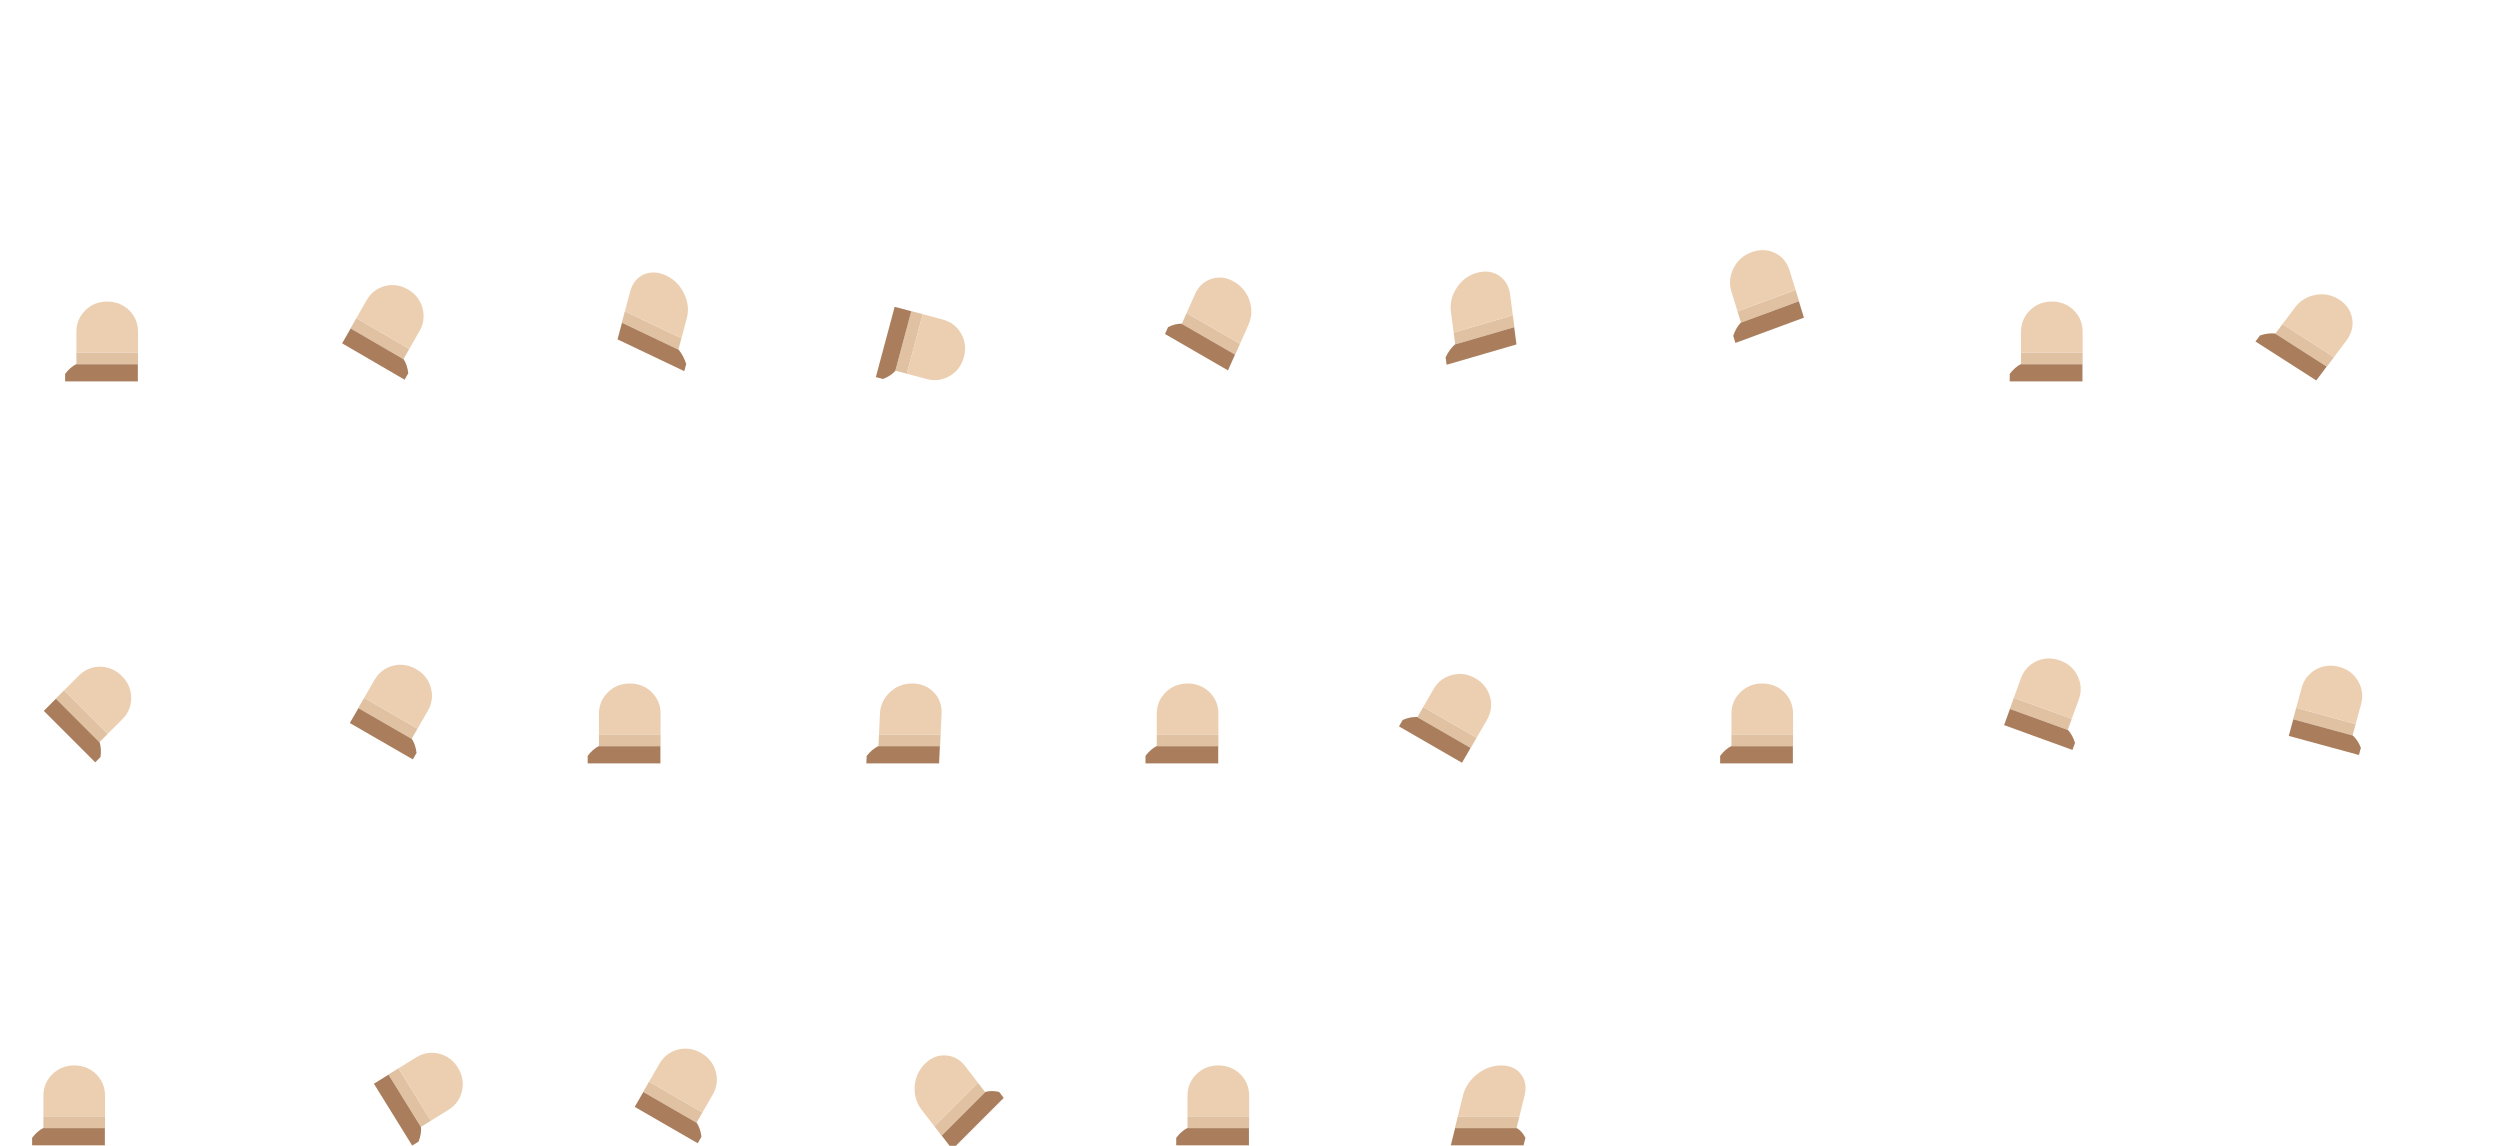 <?xml version="1.0" encoding="UTF-8"?>
<!DOCTYPE svg PUBLIC "-//W3C//DTD SVG 1.1//EN" "http://www.w3.org/Graphics/SVG/1.1/DTD/svg11.dtd">
<!-- Creator: CorelDRAW 2018 (64-Bit) -->
<svg xmlns="http://www.w3.org/2000/svg" xml:space="preserve" width="720px" height="330px" version="1.1" style="shape-rendering:geometricPrecision; text-rendering:geometricPrecision; image-rendering:optimizeQuality; fill-rule:evenodd; clip-rule:evenodd"
viewBox="0 0 720 330"
 xmlns:xlink="http://www.w3.org/1999/xlink">
 <defs>
  <style type="text/css">
   <![CDATA[
    .fil1 {fill:#AA7E5C}
    .fil0 {fill:#E0C1A2}
    .fil2 {fill:#ECCFB1}
   ]]>
  </style>
 </defs>
 <g id="Слой_x0020_1">
  <g id="legLeft">
   <g>
    <g>
     <g>
      <polygon class="fil0" points="30.249,324.9 30.249,321.5 12.5,321.5 12.5,324.85 12.5,324.9 30.2,324.9 "/>
      <path class="fil1" d="M30.2 329.85l0 -4.95 -17.7 0 0 -0.05c-1.2,0.6 -2.284,1.55 -3.25,2.85l0 2.15 20.95 0z"/>
      <path class="fil2" d="M21.4 306.85l-0.05 0c-2.467,0 -4.55,0.833 -6.25,2.5 -1.734,1.7 -2.6,3.767 -2.6,6.2l0 5.95 17.749 0 0 -5.95c0,-2.433 -0.849,-4.5 -2.549,-6.2 -1.733,-1.667 -3.834,-2.5 -6.3,-2.5z"/>
     </g>
    </g>
   </g>
  </g>
  <g id="legLeft_FL">
   <g>
    <g>
     <g>
      <polygon class="fil0" points="39.75,104.9 39.75,101.5 22,101.5 22,104.85 22,104.9 39.7,104.9 "/>
      <path class="fil1" d="M39.7 109.85l0 -4.95 -17.7 0 0 -0.05c-1.2,0.6 -2.284,1.55 -3.251,2.85l0 2.15 20.951 0z"/>
      <path class="fil2" d="M30.9 86.85l-0.05 0c-2.467,0 -4.551,0.833 -6.25,2.5 -1.733,1.7 -2.6,3.767 -2.6,6.2l0 5.95 17.75 0 0 -5.95c0,-2.433 -0.85,-4.5 -2.55,-6.2 -1.734,-1.667 -3.834,-2.5 -6.3,-2.5z"/>
     </g>
    </g>
   </g>
  </g>
  <g id="legLeft_FL_FL">
   <g>
    <g>
     <g>
      <polygon class="fil0" points="100.945,94.57 102.63,91.625 117.871,100.5 116.21,103.401 116.185,103.444 100.988,94.595 "/>
      <path class="fil1" d="M98.534 98.882l2.454 -4.287 15.197 8.849 0.025 -0.043c0.733,1.119 1.192,2.484 1.378,4.093l-1.066 1.862 -17.988 -10.474z"/>
      <path class="fil2" d="M117.491 83.363l0.043 0.025c2.118,1.233 3.493,2.996 4.127,5.29 0.645,2.338 0.365,4.562 -0.841,6.669l-2.949 5.153 -15.241 -8.875 2.95 -5.153c1.206,-2.107 2.96,-3.472 5.262,-4.094 2.315,-0.577 4.531,-0.248 6.649,0.985z"/>
     </g>
    </g>
   </g>
  </g>
  <g id="legLeft_FL_FL_FL">
   <g>
    <g>
     <g>
      <polygon class="fil0" points="179.077,92.937 179.957,89.653 196.253,97.416 195.386,100.652 195.373,100.7 179.123,92.959 "/>
      <path class="fil1" d="M177.842 97.74l1.281 -4.781 16.25 7.741 0.013 -0.048c0.947,1.105 1.695,2.496 2.246,4.174l-0.556 2.077 -19.234 -9.163z"/>
      <path class="fil2" d="M191.874 79.373l0.046 0.022c2.264,1.078 3.961,2.795 5.091,5.148 1.151,2.4 1.412,4.776 0.782,7.126l-1.54 5.747 -16.296 -7.763 1.54 -5.747c0.63,-2.351 1.945,-3.975 3.946,-4.874 2.023,-0.852 4.166,-0.738 6.431,0.341z"/>
     </g>
    </g>
   </g>
  </g>
  <g id="legLeft_FL_FL_FL_FL">
   <g>
    <g>
     <g>
      <polygon class="fil0" points="262.456,89.597 265.74,90.477 261.146,107.621 257.91,106.754 257.862,106.742 262.443,89.645 "/>
      <path class="fil1" d="M257.662 88.364l4.781 1.281 -4.581 17.097 0.048 0.012c-0.89,1.004 -2.088,1.805 -3.594,2.402l-2.076 -0.557 5.422 -20.235z"/>
      <path class="fil2" d="M277.6 102.817l-0.013 0.048c-0.638,2.383 -1.982,4.179 -4.032,5.39 -2.091,1.234 -4.312,1.536 -6.662,0.907l-5.747 -1.541 4.594 -17.144 5.748 1.54c2.35,0.63 4.126,1.986 5.328,4.068 1.161,2.105 1.423,4.349 0.784,6.732z"/>
     </g>
    </g>
   </g>
  </g>
  <g id="legLeft_FL_FL_FL_FL_FL">
   <g>
    <g>
     <g>
      <polygon class="fil0" points="355.726,102.151 357.117,99.028 341.745,90.152 340.375,93.23 340.355,93.276 355.683,102.126 "/>
      <path class="fil1" d="M353.659 106.673l2.024 -4.547 -15.328 -8.85 0.02 -0.046c-1.284,-0.049 -2.611,0.282 -3.979,0.993l-0.879 1.975 18.142 10.475z"/>
      <path class="fil2" d="M355.442 81.144l-0.044 -0.025c-2.136,-1.233 -4.281,-1.509 -6.434,-0.828 -2.197,0.695 -3.792,2.16 -4.787,4.395l-2.432 5.466 15.372 8.876 2.432 -5.466c0.995,-2.236 1.104,-4.559 0.327,-6.971 -0.82,-2.398 -2.298,-4.213 -4.434,-5.447z"/>
     </g>
    </g>
   </g>
  </g>
  <g id="legLeft_FL_FL_FL_FL_FL_FL">
   <g>
    <g>
     <g>
      <polygon class="fil0" points="16.072,201.2 18.476,198.795 31.028,211.346 28.659,213.715 28.624,213.751 16.108,201.235 "/>
      <path class="fil1" d="M12.607 204.735l3.501 -3.5 12.516 12.516 0.035 -0.036c0.424,1.273 0.518,2.711 0.283,4.314l-1.52 1.52 -14.815 -14.814z"/>
      <path class="fil2" d="M35.093 194.694l0.035 0.035c1.745,1.745 2.629,3.807 2.652,6.187 0.024,2.428 -0.824,4.503 -2.545,6.223l-4.207 4.207 -12.552 -12.551 4.208 -4.207c1.72,-1.72 3.783,-2.581 6.187,-2.581 2.404,0.047 4.478,0.943 6.222,2.687z"/>
     </g>
    </g>
   </g>
  </g>
  <g id="legLeft_FL_FL_FL_FL_FL_FL_FL">
   <g>
    <g>
     <g>
      <polygon class="fil0" points="103.18,203.919 104.88,200.975 120.252,209.85 118.578,212.751 118.552,212.794 103.224,203.944 "/>
      <path class="fil1" d="M100.749 208.231l2.475 -4.287 15.328 8.85 0.026 -0.043c0.739,1.12 1.202,2.484 1.389,4.093l-1.075 1.862 -18.143 -10.475z"/>
      <path class="fil2" d="M119.87 192.713l0.043 0.025c2.136,1.233 3.524,2.997 4.163,5.29 0.651,2.339 0.368,4.562 -0.849,6.669l-2.975 5.153 -15.372 -8.875 2.976 -5.153c1.216,-2.107 2.986,-3.472 5.308,-4.094 2.334,-0.577 4.57,-0.248 6.706,0.985z"/>
     </g>
    </g>
   </g>
  </g>
  <g id="legLeft_FL_FL_FL_FL_FL_FL_FL_FL">
   <g>
    <g>
     <g>
      <polygon class="fil0" points="190.25,214.9 190.25,211.5 172.5,211.5 172.5,214.85 172.5,214.9 190.2,214.9 "/>
      <path class="fil1" d="M190.2 219.85l0 -4.95 -17.7 0 0 -0.05c-1.2,0.6 -2.284,1.55 -3.25,2.85l0 2.15 20.95 0z"/>
      <path class="fil2" d="M181.4 196.85l-0.05 0c-2.467,0 -4.55,0.833 -6.25,2.5 -1.734,1.7 -2.6,3.767 -2.6,6.2l0 5.95 17.75 0 0 -5.95c0,-2.433 -0.85,-4.5 -2.55,-6.2 -1.733,-1.667 -3.833,-2.5 -6.3,-2.5z"/>
     </g>
    </g>
   </g>
  </g>
  <g id="legLeft_FL_FL_FL_FL_FL_FL_FL_FL_FL">
   <g>
    <g>
     <g>
      <polygon class="fil0" points="350.9,214.9 350.9,211.5 333.15,211.5 333.15,214.85 333.15,214.9 350.85,214.9 "/>
      <path class="fil1" d="M350.85 219.85l0 -4.95 -17.7 0 0 -0.05c-1.2,0.6 -2.283,1.55 -3.25,2.85l0 2.15 20.95 0z"/>
      <path class="fil2" d="M342.05 196.85l-0.05 0c-2.467,0 -4.55,0.833 -6.25,2.5 -1.733,1.7 -2.6,3.767 -2.6,6.2l0 5.95 17.75 0 0 -5.95c0,-2.433 -0.85,-4.5 -2.55,-6.2 -1.733,-1.667 -3.833,-2.5 -6.3,-2.5z"/>
     </g>
    </g>
   </g>
  </g>
  <g id="legLeft_FL_FL_FL_FL_FL_FL_FL_FL_FL_FL">
   <g>
    <g>
     <g>
      <polygon class="fil0" points="423.569,215.42 425.269,212.475 409.897,203.6 408.222,206.502 408.197,206.545 423.526,215.394 "/>
      <path class="fil1" d="M421.051 219.681l2.475 -4.287 -15.329 -8.849 0.025 -0.043c-1.339,-0.081 -2.752,0.2 -4.239,0.843l-1.075 1.862 18.143 10.474z"/>
      <path class="fil2" d="M424.93 195.363l-0.043 -0.025c-2.137,-1.233 -4.357,-1.553 -6.663,-0.96 -2.351,0.605 -4.135,1.962 -5.352,4.069l-2.975 5.153 15.372 8.875 2.975 -5.153c1.217,-2.107 1.514,-4.322 0.892,-6.644 -0.668,-2.31 -2.07,-4.082 -4.206,-5.315z"/>
     </g>
    </g>
   </g>
  </g>
  <g id="legLeft_FL_FL_FL_FL_FL_FL_FL_FL_FL_FL_FL">
   <g>
    <g>
     <g>
      <polygon class="fil0" points="516.4,214.9 516.4,211.5 498.65,211.5 498.65,214.85 498.65,214.9 516.35,214.9 "/>
      <path class="fil1" d="M516.35 219.85l0 -4.95 -17.7 0 0 -0.05c-1.2,0.6 -2.283,1.55 -3.25,2.85l0 2.15 20.95 0z"/>
      <path class="fil2" d="M507.55 196.85l-0.05 0c-2.467,0 -4.55,0.833 -6.25,2.5 -1.733,1.7 -2.6,3.767 -2.6,6.2l0 5.95 17.75 0 0 -5.95c0,-2.433 -0.85,-4.5 -2.55,-6.2 -1.733,-1.667 -3.833,-2.5 -6.3,-2.5z"/>
     </g>
    </g>
   </g>
  </g>
  <g id="legLeft_FL_FL_FL_FL_FL_FL_FL_FL_FL_FL_FL_FL">
   <g>
    <g>
     <g>
      <polygon class="fil0" points="599.8,104.9 599.8,101.5 582.05,101.5 582.05,104.85 582.05,104.9 599.75,104.9 "/>
      <path class="fil1" d="M599.75 109.85l0 -4.95 -17.7 0 0 -0.05c-1.2,0.6 -2.283,1.55 -3.25,2.85l0 2.15 20.95 0z"/>
      <path class="fil2" d="M590.95 86.85l-0.05 0c-2.466,0 -4.55,0.833 -6.25,2.5 -1.733,1.7 -2.6,3.767 -2.6,6.2l0 5.95 17.75 0 0 -5.95c0,-2.433 -0.85,-4.5 -2.55,-6.2 -1.733,-1.667 -3.833,-2.5 -6.3,-2.5z"/>
     </g>
    </g>
   </g>
  </g>
  <g id="legLeft_FL_FL_FL_FL_FL_FL_FL_FL_FL_FL_FL_FL_FL">
   <g>
    <g>
     <g>
      <polygon class="fil0" points="578.818,204.163 579.979,200.968 596.663,207.028 595.519,210.176 595.502,210.224 578.865,204.18 "/>
      <path class="fil1" d="M577.175 208.833l1.69 -4.653 16.637 6.044 0.017 -0.048c0.923,0.974 1.617,2.237 2.082,3.789l-0.734 2.02 -19.692 -7.152z"/>
      <path class="fil2" d="M593.299 190.219l0.047 0.018c2.318,0.842 3.992,2.336 5.021,4.483 1.049,2.19 1.158,4.428 0.327,6.715l-2.031 5.593 -16.684 -6.06 2.032 -5.593c0.831,-2.287 2.335,-3.939 4.513,-4.957 2.199,-0.974 4.457,-1.041 6.775,-0.199z"/>
     </g>
    </g>
   </g>
  </g>
  <g id="legLeft_FL_FL_FL_FL_FL_FL_FL_FL_FL_FL_FL_FL_FL_FL">
   <g>
    <g>
     <g>
      <polygon class="fil0" points="111.868,309.464 114.758,307.674 124.101,322.766 121.252,324.529 121.21,324.556 111.894,309.506 "/>
      <path class="fil1" d="M107.685 312.111l4.209 -2.605 9.316 15.05 0.042 -0.027c0.121,1.337 -0.116,2.758 -0.713,4.264l-1.828 1.131 -11.026 -17.813z"/>
      <path class="fil2" d="M131.873 307.488l0.026 0.043c1.298,2.097 1.686,4.307 1.164,6.63 -0.533,2.368 -1.835,4.193 -3.904,5.474l-5.058 3.131 -9.343 -15.092 5.06 -3.131c2.068,-1.281 4.273,-1.646 6.613,-1.095 2.33,0.596 4.143,1.943 5.442,4.04z"/>
     </g>
    </g>
   </g>
  </g>
  <g id="legLeft_FL_FL_FL_FL_FL_FL_FL_FL_FL_FL_FL_FL_FL_FL_FL">
   <g>
    <g>
     <g>
      <polygon class="fil0" points="660.413,207.146 661.306,203.866 678.432,208.531 677.552,211.763 677.539,211.811 660.461,207.16 "/>
      <path class="fil1" d="M659.16 211.935l1.301 -4.775 17.078 4.651 0.013 -0.048c1,0.894 1.796,2.095 2.386,3.604l-0.565 2.074 -20.213 -5.506z"/>
      <path class="fil2" d="M673.695 192.057l0.048 0.013c2.38,0.648 4.172,1.999 5.374,4.054 1.226,2.096 1.518,4.318 0.879,6.666l-1.564 5.741 -17.126 -4.665 1.564 -5.741c0.64,-2.348 2.003,-4.118 4.09,-5.312 2.11,-1.153 4.355,-1.405 6.735,-0.756z"/>
     </g>
    </g>
   </g>
  </g>
  <g id="legLeft_FL_FL_FL_FL_FL_FL_FL_FL_FL_FL_FL_FL_FL_FL_FL_FL">
   <g>
    <g>
     <g>
      <polygon class="fil0" points="270.737,214.9 270.895,211.5 253.145,211.5 252.989,214.85 252.987,214.9 270.687,214.9 "/>
      <path class="fil1" d="M270.457 219.85l0.23 -4.95 -17.7 0 0.002 -0.05c-1.228,0.6 -2.355,1.55 -3.382,2.85l-0.1 2.15 20.95 0z"/>
      <path class="fil2" d="M262.725 196.85l-0.05 0c-2.467,0 -4.589,0.833 -6.366,2.5 -1.812,1.7 -2.775,3.767 -2.888,6.2l-0.276 5.95 17.75 0 0.276 -5.95c0.113,-2.433 -0.641,-4.5 -2.262,-6.2 -1.656,-1.667 -3.717,-2.5 -6.184,-2.5z"/>
     </g>
    </g>
   </g>
  </g>
  <g id="legLeft_FL_FL_FL_FL_FL_FL_FL_FL_FL_FL_FL_FL_FL_FL_FL_FL_FL">
   <g>
    <g>
     <g>
      <polygon class="fil0" points="185.231,314.47 186.931,311.526 202.303,320.4 200.628,323.301 200.603,323.345 185.274,314.495 "/>
      <path class="fil1" d="M182.799 318.782l2.475 -4.287 15.329 8.85 0.025 -0.044c0.739,1.12 1.202,2.484 1.389,4.093l-1.074 1.862 -18.144 -10.474z"/>
      <path class="fil2" d="M201.92 303.263l0.043 0.025c2.136,1.233 3.524,2.997 4.163,5.29 0.651,2.339 0.368,4.562 -0.848,6.669l-2.975 5.153 -15.372 -8.874 2.975 -5.153c1.216,-2.108 2.986,-3.473 5.308,-4.095 2.334,-0.577 4.569,-0.248 6.706,0.985z"/>
     </g>
    </g>
   </g>
  </g>
  <g id="legRight_FL_FL_FL_FL_FL_FL_FL_FL_FL_FL_FL_FL_FL_FL_FL_FL_FL_FL">
   <g>
    <g>
     <g>
      <polygon class="fil0" points="271.183,327.093 269.092,324.376 281.642,311.826 283.703,314.503 283.734,314.542 271.218,327.058 "/>
      <path class="fil1" d="M274.263 331.013l-3.045 -3.955 12.516 -12.516 -0.031 -0.039c1.218,-0.37 2.568,-0.376 4.051,-0.021l1.323 1.718 -14.814 14.813z"/>
      <path class="fil2" d="M266.338 306.413l0.035 -0.035c1.745,-1.744 3.73,-2.552 5.957,-2.422 2.272,0.133 4.156,1.171 5.653,3.116l3.659 4.754 -12.55 12.55 -3.66 -4.754c-1.497,-1.944 -2.167,-4.197 -2.011,-6.757 0.201,-2.557 1.173,-4.708 2.917,-6.452z"/>
     </g>
    </g>
   </g>
  </g>
  <g id="legLeft_FL_FL_FL_FL_FL_FL_FL_FL_FL_FL_FL_FL_FL_FL_FL_FL_FL_FL_FL">
   <g>
    <g>
     <g>
      <polygon class="fil0" points="359.75,324.9 359.75,321.5 342,321.5 342,324.85 342,324.9 359.7,324.9 "/>
      <path class="fil1" d="M359.7 329.85l0 -4.95 -17.7 0 0 -0.05c-1.2,0.6 -2.283,1.55 -3.25,2.85l0 2.15 20.95 0z"/>
      <path class="fil2" d="M350.9 306.85l-0.05 0c-2.467,0 -4.55,0.833 -6.25,2.5 -1.733,1.7 -2.6,3.767 -2.6,6.2l0 5.95 17.75 0 0 -5.95c0,-2.433 -0.85,-4.5 -2.55,-6.2 -1.733,-1.667 -3.833,-2.5 -6.3,-2.5z"/>
     </g>
    </g>
   </g>
  </g>
  <g id="legLeft_FL_FL_FL_FL_FL_FL_FL_FL_FL_FL_FL_FL_FL_FL_FL_FL_FL_FL_FL_FL">
   <g>
    <g>
     <g>
      <polygon class="fil0" points="419.013,324.9 419.855,321.5 437.605,321.5 436.776,324.85 436.763,324.9 419.063,324.9 "/>
      <path class="fil1" d="M417.837 329.85l1.226 -4.95 17.7 0 0.013 -0.05c1.051,0.6 1.899,1.55 2.544,2.85l-0.533 2.15 -20.95 0z"/>
      <path class="fil2" d="M432.334 306.85l0.05 0c2.467,0 4.344,0.833 5.631,2.5 1.312,1.7 1.667,3.767 1.064,6.2l-1.474 5.95 -17.75 0 1.474 -5.95c0.603,-2.433 1.965,-4.5 4.086,-6.2 2.146,-1.667 4.452,-2.5 6.919,-2.5z"/>
     </g>
    </g>
   </g>
  </g>
  <g id="legRight_FL_FL_FL_FL_FL_FL_FL_FL_FL_FL_FL_FL_FL_FL_FL_FL_FL_FL_FL_FL_FL_FL">
   <g>
    <g>
     <g>
      <polygon class="fil0" points="518.126,86.751 517.127,83.511 500.404,89.683 501.388,92.876 501.403,92.923 518.079,86.769 "/>
      <path class="fil1" d="M519.533 91.486l-1.454 -4.717 -16.676 6.154 -0.015 -0.047c-0.954,0.989 -1.695,2.271 -2.224,3.846l0.632 2.048 19.737 -7.284z"/>
      <path class="fil2" d="M504.485 72.627l-0.047 0.017c-2.324,0.858 -4.042,2.376 -5.154,4.556 -1.133,2.223 -1.343,4.493 -0.628,6.813l1.748 5.67 16.723 -6.172 -1.749 -5.67c-0.714,-2.32 -2.122,-3.993 -4.223,-5.022 -2.123,-0.986 -4.346,-1.05 -6.67,-0.192z"/>
     </g>
    </g>
   </g>
  </g>
  <g id="legLeft_FL_FL_FL_FL_FL_FL_FL_FL_FL_FL_FL_FL_FL_FL_FL_FL_FL_FL_FL_FL_FL_FL">
   <g>
    <g>
     <g>
      <polygon class="fil0" points="670.125,105.599 672.186,102.852 657.351,93.346 655.32,96.053 655.29,96.094 670.083,105.573 "/>
      <path class="fil1" d="M667.083 109.573l3 -4 -14.793 -9.479 0.03 -0.041c-1.366,-0.158 -2.847,0.03 -4.443,0.563l-1.303 1.737 17.509 11.22z"/>
      <path class="fil2" d="M673.668 86.273l-0.042 -0.026c-2.061,-1.321 -4.307,-1.764 -6.738,-1.327 -2.479,0.445 -4.456,1.651 -5.931,3.618l-3.606 4.808 14.835 9.506 3.606 -4.808c1.475,-1.967 2.017,-4.092 1.626,-6.376 -0.438,-2.276 -1.688,-4.074 -3.75,-5.395z"/>
     </g>
    </g>
   </g>
  </g>
  <g id="legLeft_FL_FL_FL_FL_FL_FL_FL_FL_FL_FL_FL_FL_FL_FL_FL_FL_FL_FL_FL_FL_FL_FL_FL">
   <g>
    <g>
     <g>
      <polygon class="fil0" points="436.141,94.22 435.695,90.809 418.648,95.769 419.087,99.129 419.093,99.179 436.093,94.234 "/>
      <path class="fil1" d="M436.741 99.199l-0.648 -4.965 -17 4.945 -0.006 -0.05c-1.074,0.937 -1.99,2.193 -2.748,3.767l0.281 2.157 20.121 -5.854z"/>
      <path class="fil2" d="M425.277 78.586l-0.048 0.014c-2.369,0.69 -4.26,2.107 -5.675,4.255 -1.442,2.189 -2.003,4.504 -1.685,6.945l0.779 5.969 17.047 -4.96 -0.779 -5.969c-0.318,-2.441 -1.405,-4.276 -3.261,-5.506 -1.883,-1.188 -4.009,-1.437 -6.378,-0.748z"/>
     </g>
    </g>
   </g>
  </g>
 </g>
</svg>
